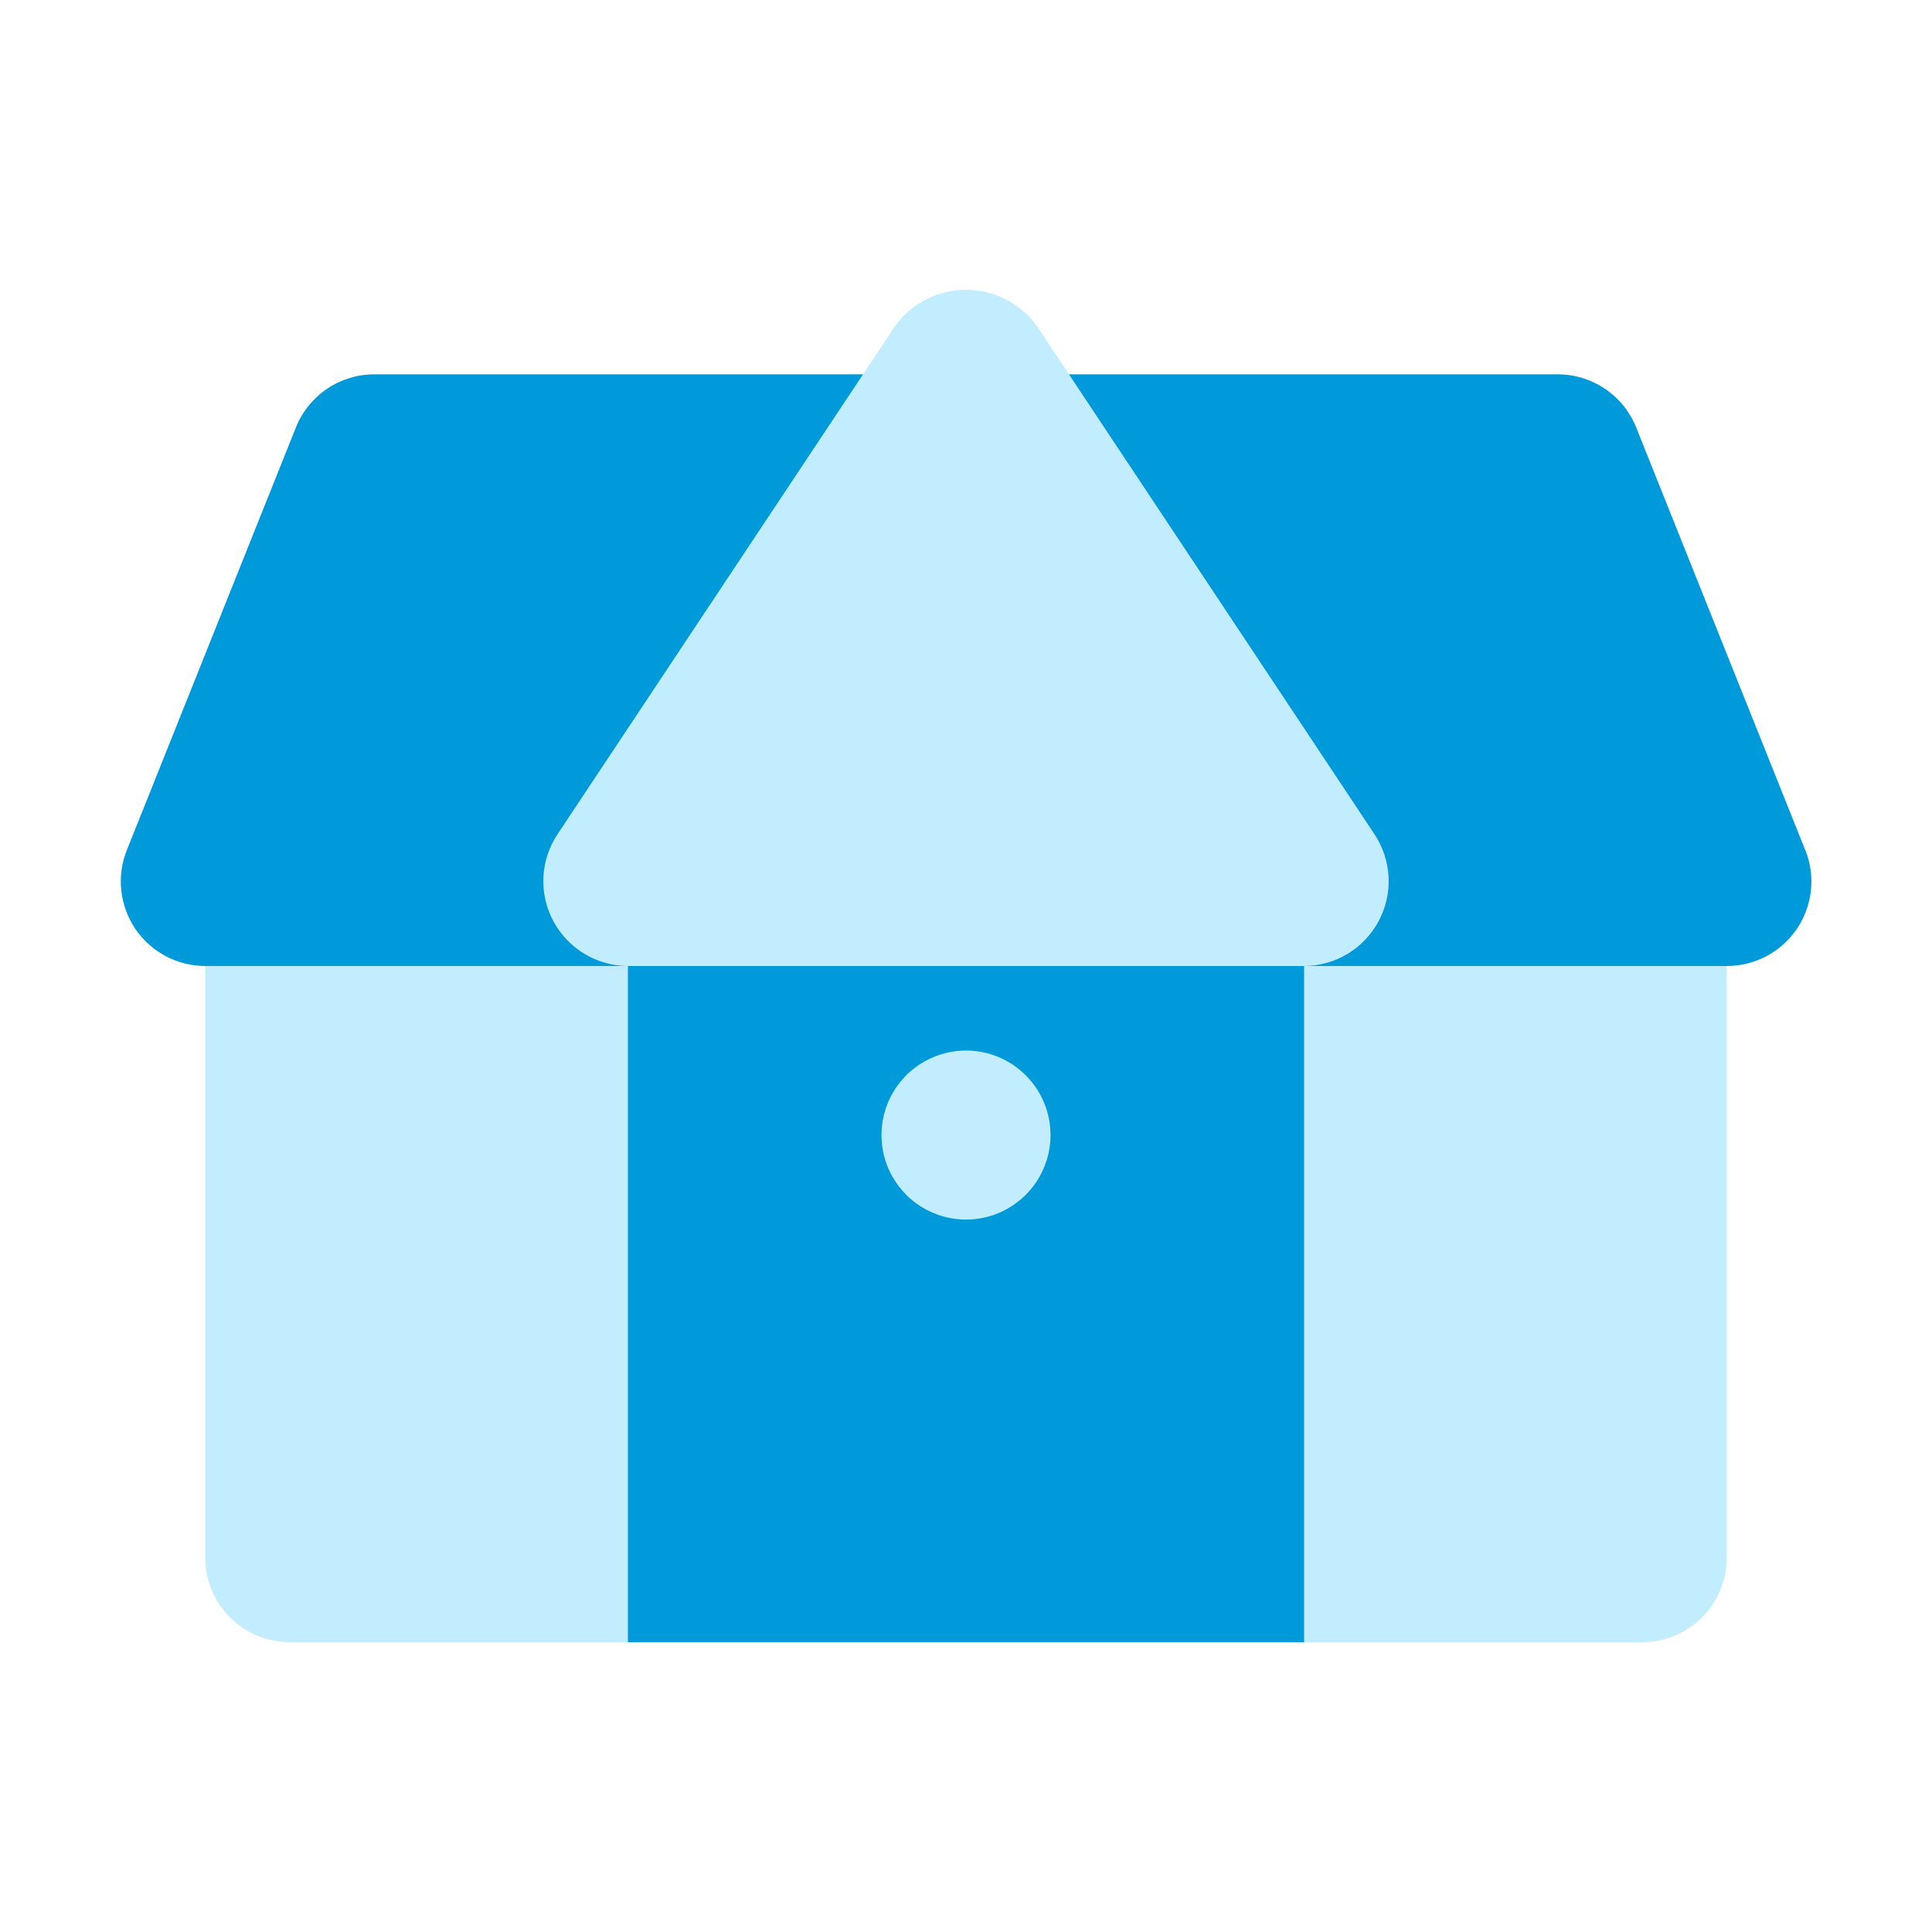 <svg width="40" height="40" viewBox="0 0 40 40" fill="none" xmlns="http://www.w3.org/2000/svg">
<path d="M34 16.5H6C5.77 16.5 5.542 16.545 5.33 16.633C5.118 16.721 4.925 16.849 4.762 17.012C4.599 17.174 4.471 17.368 4.383 17.58C4.295 17.792 4.25 18.02 4.25 18.25V32.25C4.25 32.48 4.295 32.708 4.383 32.92C4.471 33.132 4.599 33.325 4.762 33.488C4.925 33.651 5.118 33.779 5.33 33.867C5.542 33.955 5.77 34 6 34H34C34.23 34 34.458 33.955 34.67 33.867C34.882 33.779 35.075 33.651 35.238 33.488C35.401 33.325 35.529 33.132 35.617 32.92C35.705 32.708 35.75 32.48 35.75 32.25V18.25C35.75 18.02 35.705 17.792 35.617 17.58C35.529 17.368 35.401 17.174 35.238 17.012C35.075 16.849 34.882 16.721 34.67 16.633C34.458 16.545 34.23 16.5 34 16.5Z" fill="#C2EDFF"/>
<path d="M27 16.5H13V34H27V16.5Z" fill="#0099D9"/>
<path d="M21.75 23.5C21.75 23.846 21.647 24.184 21.455 24.472C21.263 24.76 20.989 24.984 20.67 25.117C20.35 25.249 19.998 25.284 19.659 25.216C19.319 25.149 19.007 24.982 18.763 24.737C18.518 24.493 18.351 24.181 18.284 23.841C18.216 23.502 18.251 23.15 18.383 22.83C18.516 22.511 18.74 22.237 19.028 22.045C19.316 21.853 19.654 21.75 20 21.75C20.464 21.75 20.909 21.935 21.237 22.263C21.565 22.591 21.75 23.036 21.75 23.5Z" fill="#C2EDFF"/>
<path d="M37.376 17.601L33.876 8.851C33.746 8.526 33.522 8.247 33.232 8.051C32.942 7.855 32.6 7.75 32.25 7.75H7.75C7.4 7.75 7.059 7.855 6.769 8.051C6.48 8.247 6.256 8.525 6.126 8.85L2.626 17.6C2.52 17.866 2.48 18.153 2.511 18.438C2.542 18.722 2.642 18.995 2.802 19.232C2.962 19.468 3.179 19.662 3.431 19.796C3.684 19.93 3.966 20 4.252 20H35.752C36.038 20 36.32 19.93 36.573 19.796C36.825 19.662 37.041 19.468 37.202 19.232C37.362 18.995 37.462 18.722 37.493 18.438C37.524 18.153 37.484 17.866 37.378 17.6" fill="#0099D9"/>
<path d="M28.456 17.27L21.456 6.733C21.288 6.505 21.068 6.321 20.815 6.193C20.562 6.066 20.283 6 20 6C19.717 6 19.438 6.066 19.185 6.193C18.932 6.321 18.712 6.505 18.544 6.733L11.544 17.27C11.368 17.534 11.267 17.841 11.251 18.158C11.236 18.475 11.306 18.79 11.456 19.07C11.605 19.35 11.828 19.585 12.1 19.748C12.371 19.912 12.683 19.999 13 20H27C27.317 19.999 27.629 19.912 27.901 19.748C28.172 19.585 28.395 19.35 28.544 19.07C28.694 18.79 28.764 18.475 28.749 18.158C28.733 17.841 28.632 17.534 28.456 17.27Z" fill="#C2EDFF"/>
</svg>
